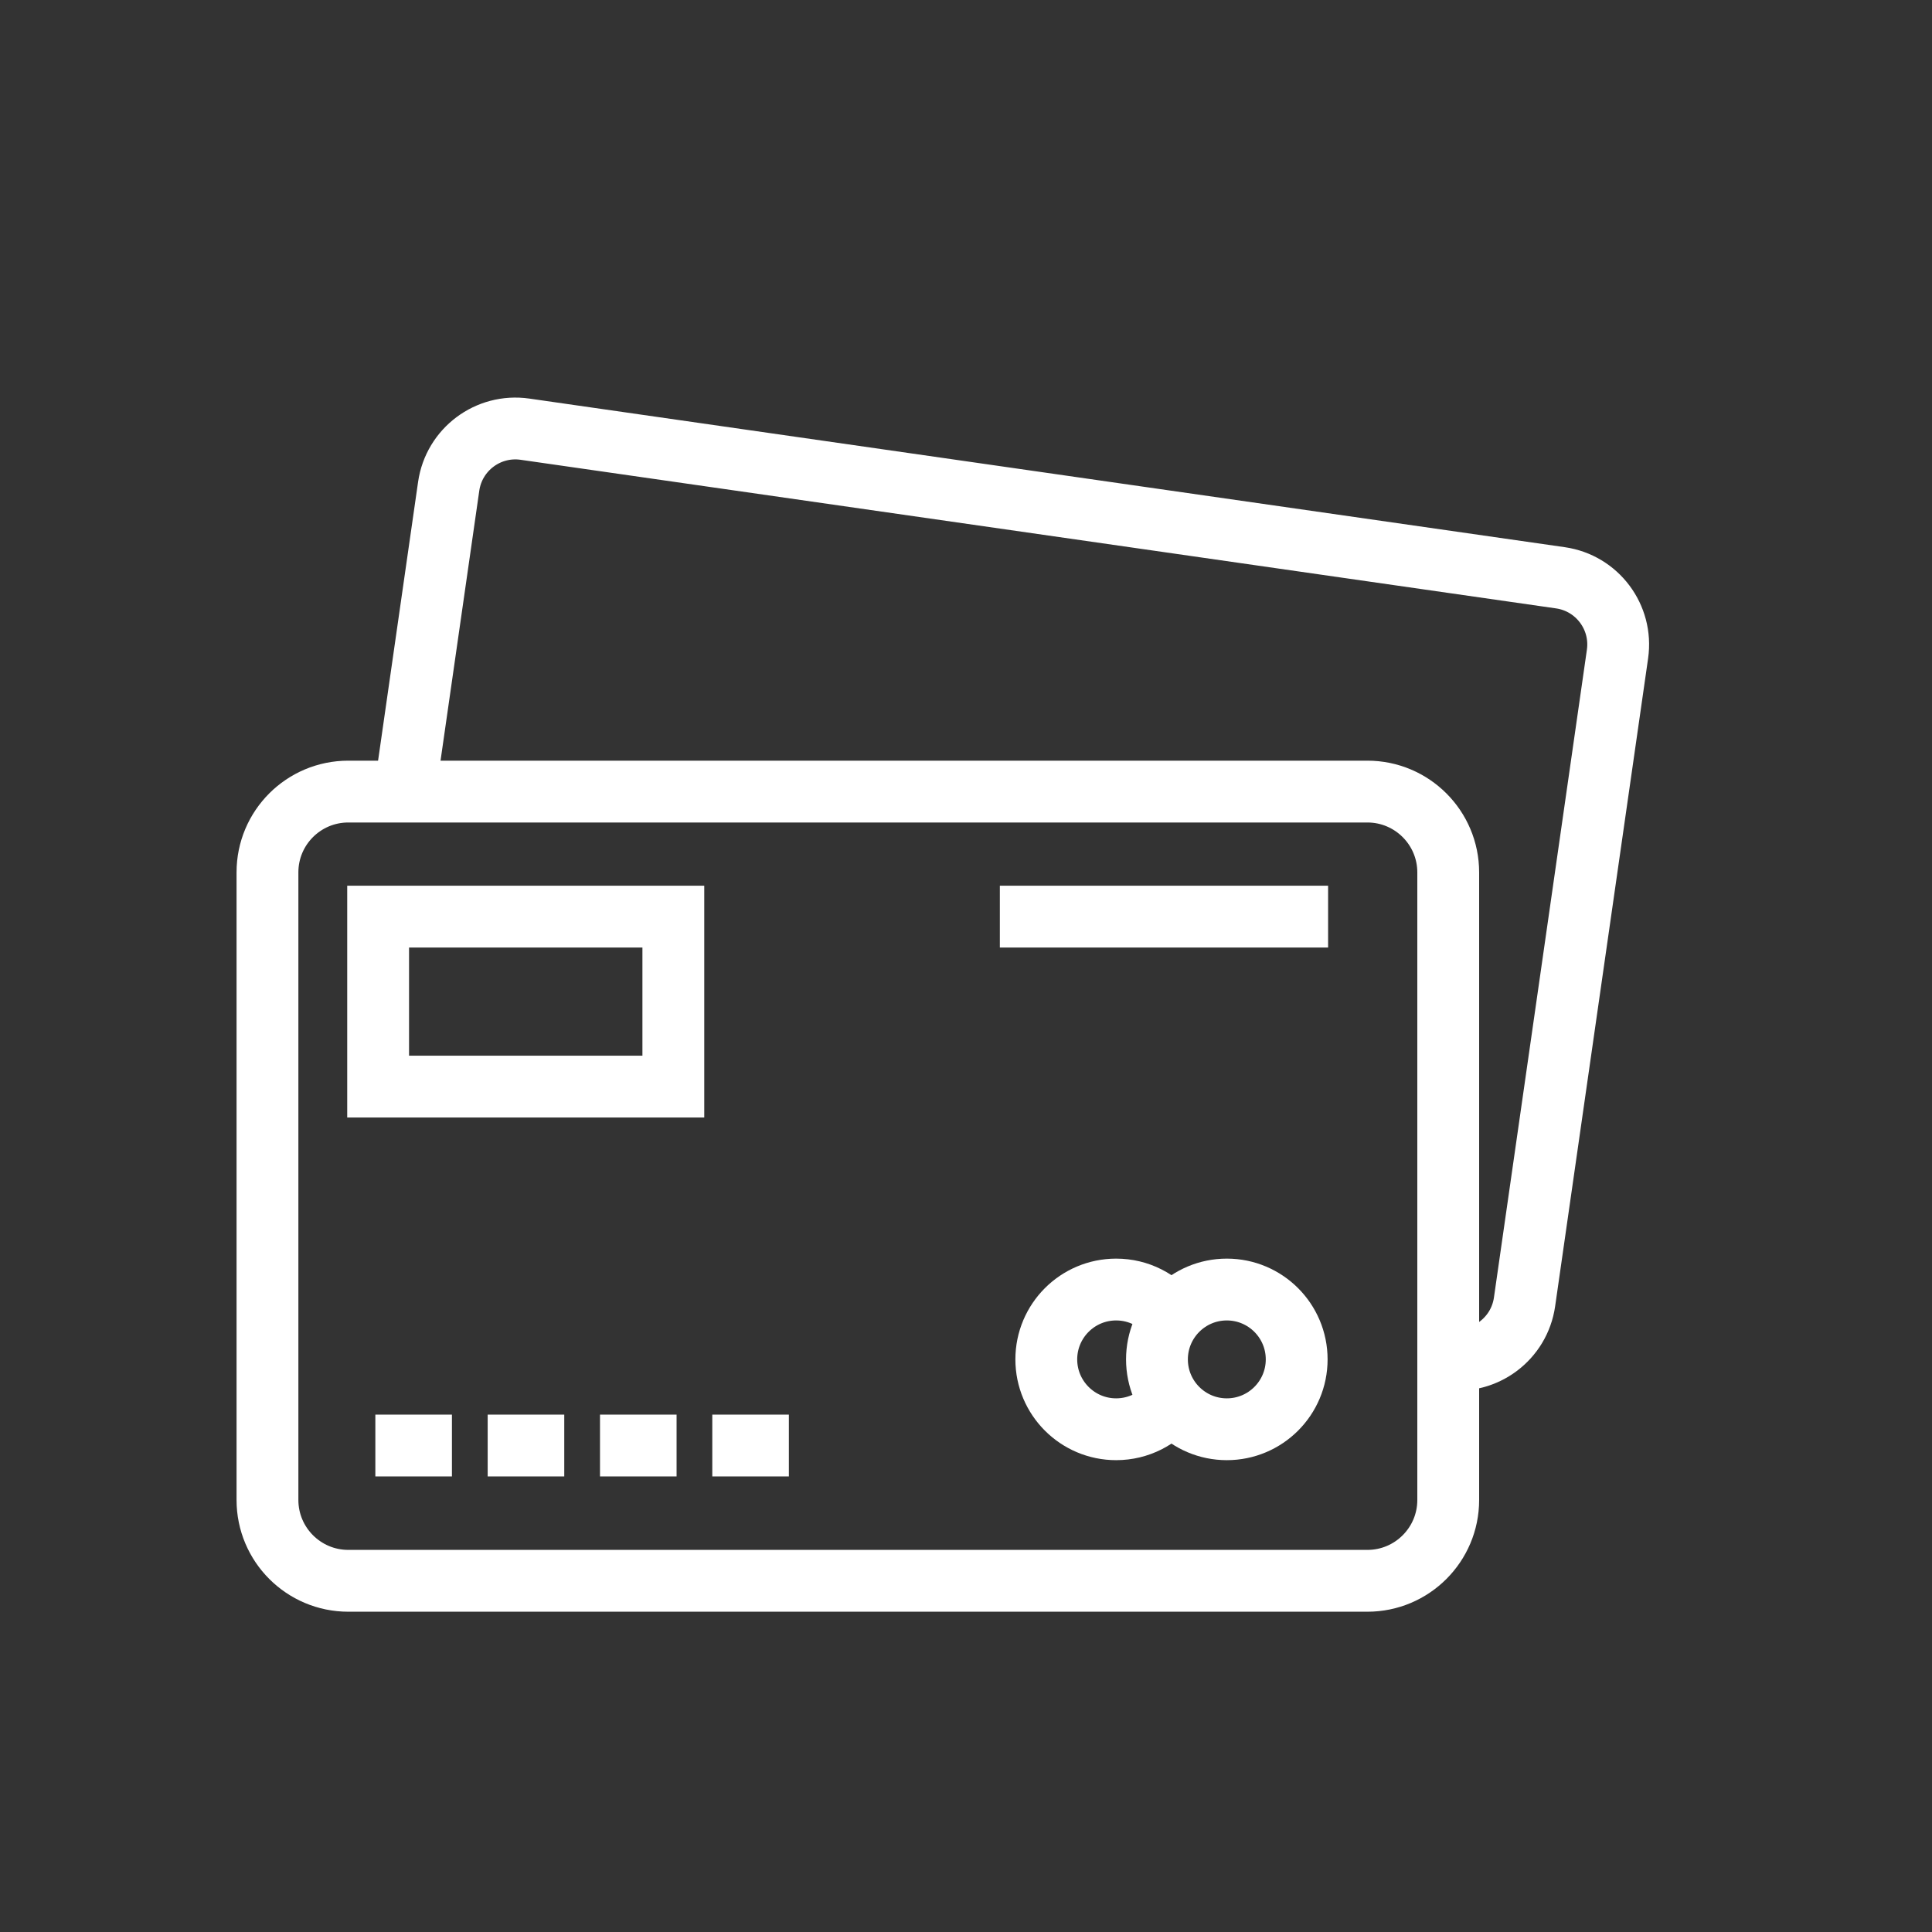 <?xml version="1.0" encoding="utf-8"?>
<!-- Generator: Adobe Illustrator 24.1.0, SVG Export Plug-In . SVG Version: 6.00 Build 0)  -->
<svg version="1.1" xmlns="http://www.w3.org/2000/svg" xmlns:xlink="http://www.w3.org/1999/xlink" x="0px" y="0px"
	 viewBox="0 0 500 500" style="enable-background:new 0 0 500 500;" xml:space="preserve">
<rect x="0" y="0" width="500" height="500" fill="#333333" stroke="none"/>
<style type="text/css">
	.st0{fill:none;stroke:#FFFFFF;stroke-width:16;stroke-miterlimit:10;}
	.st1{display:none;}
	.st2{display:inline;}
	.st3{fill:none;stroke:#D1D3D4;stroke-width:2;stroke-miterlimit:10;}
	.st4{display:inline;fill:none;stroke:#BCBEC0;stroke-width:4;stroke-miterlimit:10;}
	.st5{fill:none;stroke:#BCBEC0;stroke-width:4;stroke-miterlimit:10;}
	.st6{display:inline;fill:none;stroke:#D1D3D4;stroke-width:2;stroke-miterlimit:10;}
	.st7{display:none;opacity:0.35;fill:none;stroke:#000000;stroke-width:16;stroke-miterlimit:10;}
	.st8{fill:none;stroke:#FFFFFF;stroke-width:16;stroke-linejoin:bevel;stroke-miterlimit:10;}
	.st9{fill:#FFFFFF;}
	.st10{fill:none;stroke:#FFFFFF;stroke-width:16;stroke-linecap:square;stroke-miterlimit:10;}
	.st11{fill:none;stroke:#FFFFFF;stroke-width:16;stroke-linecap:round;stroke-miterlimit:10;}
	.st12{fill:none;stroke:#FFFFFF;stroke-width:8;stroke-miterlimit:10;}
</style>
<g id="Icons">
	<g>
		<circle class="st0" cx="317.5" cy="351.81" r="18.08"/>
		<path class="st0" d="M303.18,340.78c-3.31-4.29-8.49-7.05-14.32-7.05c-9.99,0-18.08,8.1-18.08,18.08s8.1,18.08,18.08,18.08
			c5.83,0,11.02-2.76,14.32-7.05"/>
		<rect x="97.86" y="237.22" class="st0" width="76.4" height="43.99"/>
		<line class="st0" x1="343.71" y1="237.22" x2="258.76" y2="237.22"/>
		<g>
			<line class="st0" x1="116.96" y1="374.1" x2="97.14" y2="374.1"/>
			<line class="st0" x1="146.03" y1="374.1" x2="126.21" y2="374.1"/>
			<line class="st0" x1="175.1" y1="374.1" x2="155.28" y2="374.1"/>
			<line class="st0" x1="204.16" y1="374.1" x2="184.34" y2="374.1"/>
		</g>
		<path class="st0" d="M104.78,204.86l11.34-79.01c1.37-9.53,10.2-16.14,19.73-14.78l267.98,38.46c9.53,1.37,16.14,10.2,14.78,19.73
			l-24.06,167.68c-1.37,9.53-10.2,16.14-19.73,14.78l0,0"/>
		<path class="st0" d="M90.14,204.86h263.74c11.55,0,20.92,9.37,20.92,20.92v162.41c0,11.55-9.37,20.92-20.92,20.92H90.14
			c-11.55,0-20.92-9.37-20.92-20.92V225.78C69.21,214.22,78.58,204.86,90.14,204.86z"/>
	</g>
</g>
<g id="Text" class="st1">
</g>
</svg>
